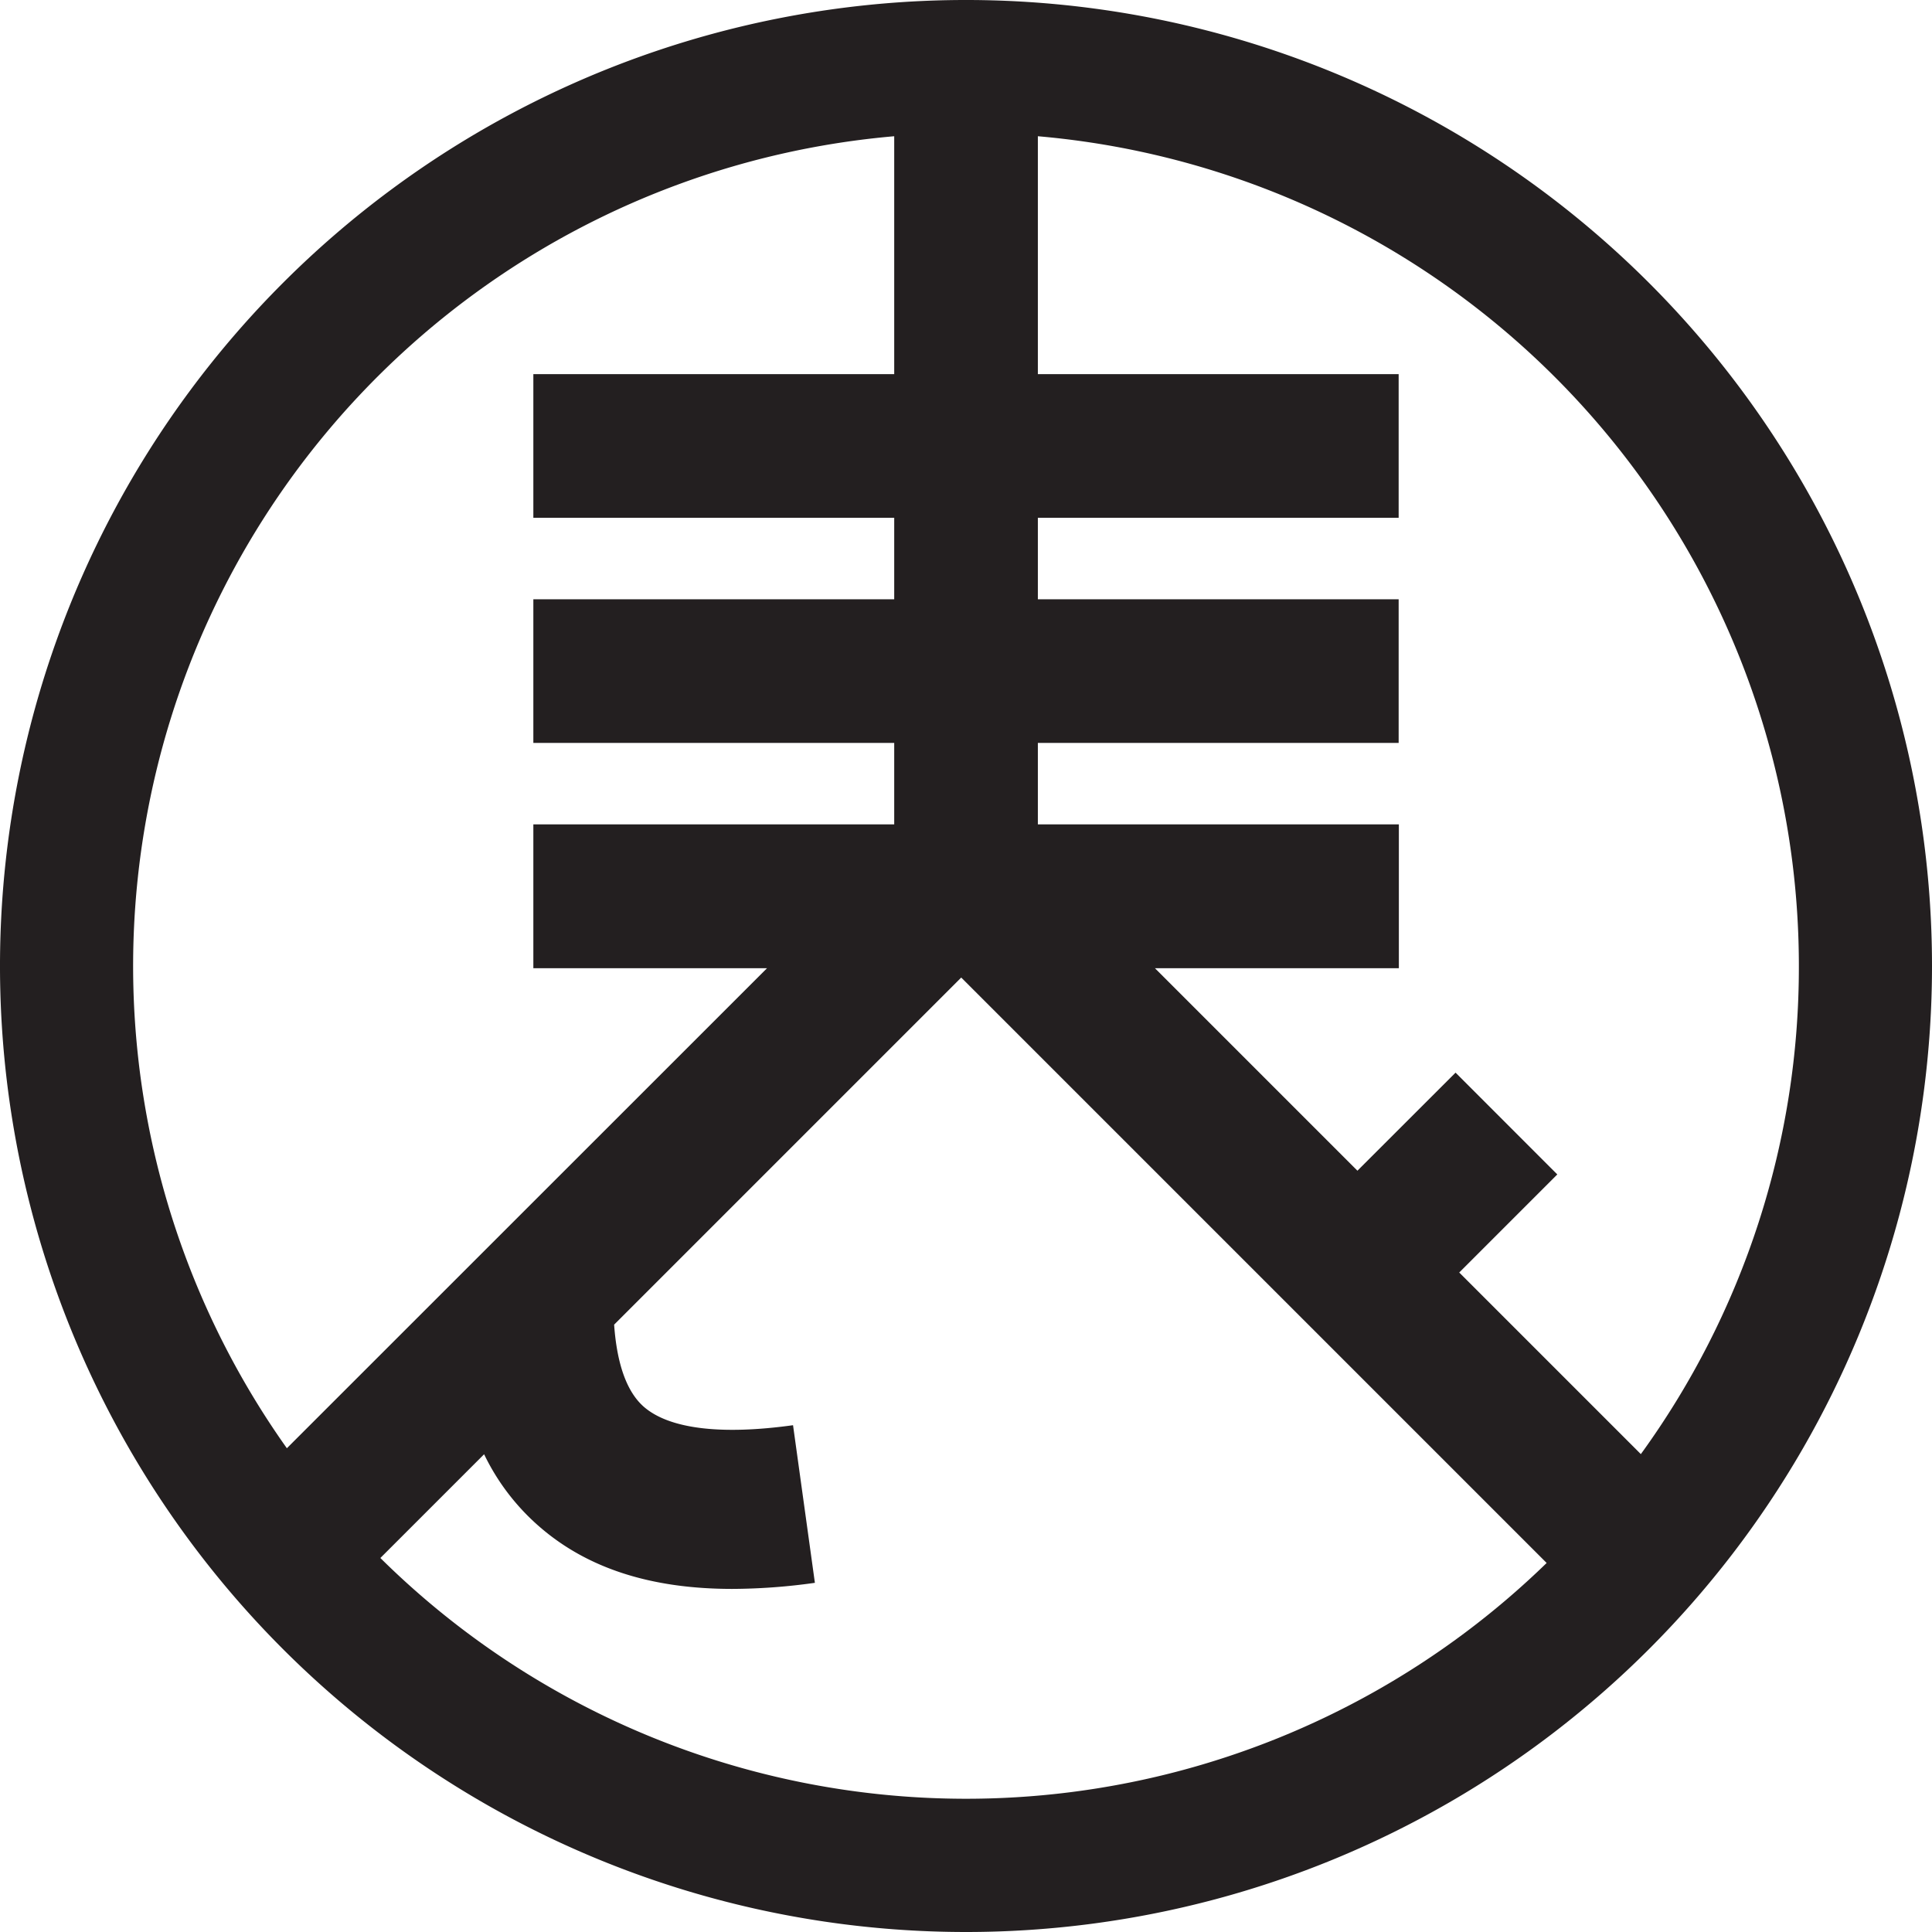 <svg xmlns="http://www.w3.org/2000/svg" viewBox="0 0 279.36 279.36">
    <defs>
        <style>.cls-1{fill:#231f20;}</style>
    </defs>
    <title>Asset 1</title>
    <g id="Layer_2" data-name="Layer 2">
        <g id="curved">
            <path class="cls-1"
                  d="M279.36,139.68A139.68,139.68,0,1,0,139.68,279.36,139.68,139.68,0,0,0,279.36,139.68Zm-19.25,0a119.86,119.86,0,0,1-22.85,70.58L211,184l14.18-14.18L210.47,155.1l-14.19,14.18L167,140h35.27V119.2H150.07V107.42h52.17V86.65H150.07V74.87h52.17V54.1H150.07V19.7A120.43,120.43,0,0,1,260.11,139.68ZM129.3,19.7V54.1H77.12V74.87H129.3V86.65H77.12v20.77H129.3V119.2H77.12V140h33.79L41.48,209.41A120.44,120.44,0,0,1,129.3,19.7ZM55,225.28l15-15a32.51,32.51,0,0,0,8,10.47c6.9,6,16.09,9,27.89,9a87,87,0,0,0,11.94-.88l-3.16-22.79c-10.44,1.45-17.9.53-21.57-2.66-2.45-2.14-3.89-6.13-4.3-11.88l50.19-50.19L223.64,226A120.41,120.41,0,0,1,55,225.28Z"/>
        </g>
    </g>
</svg>
